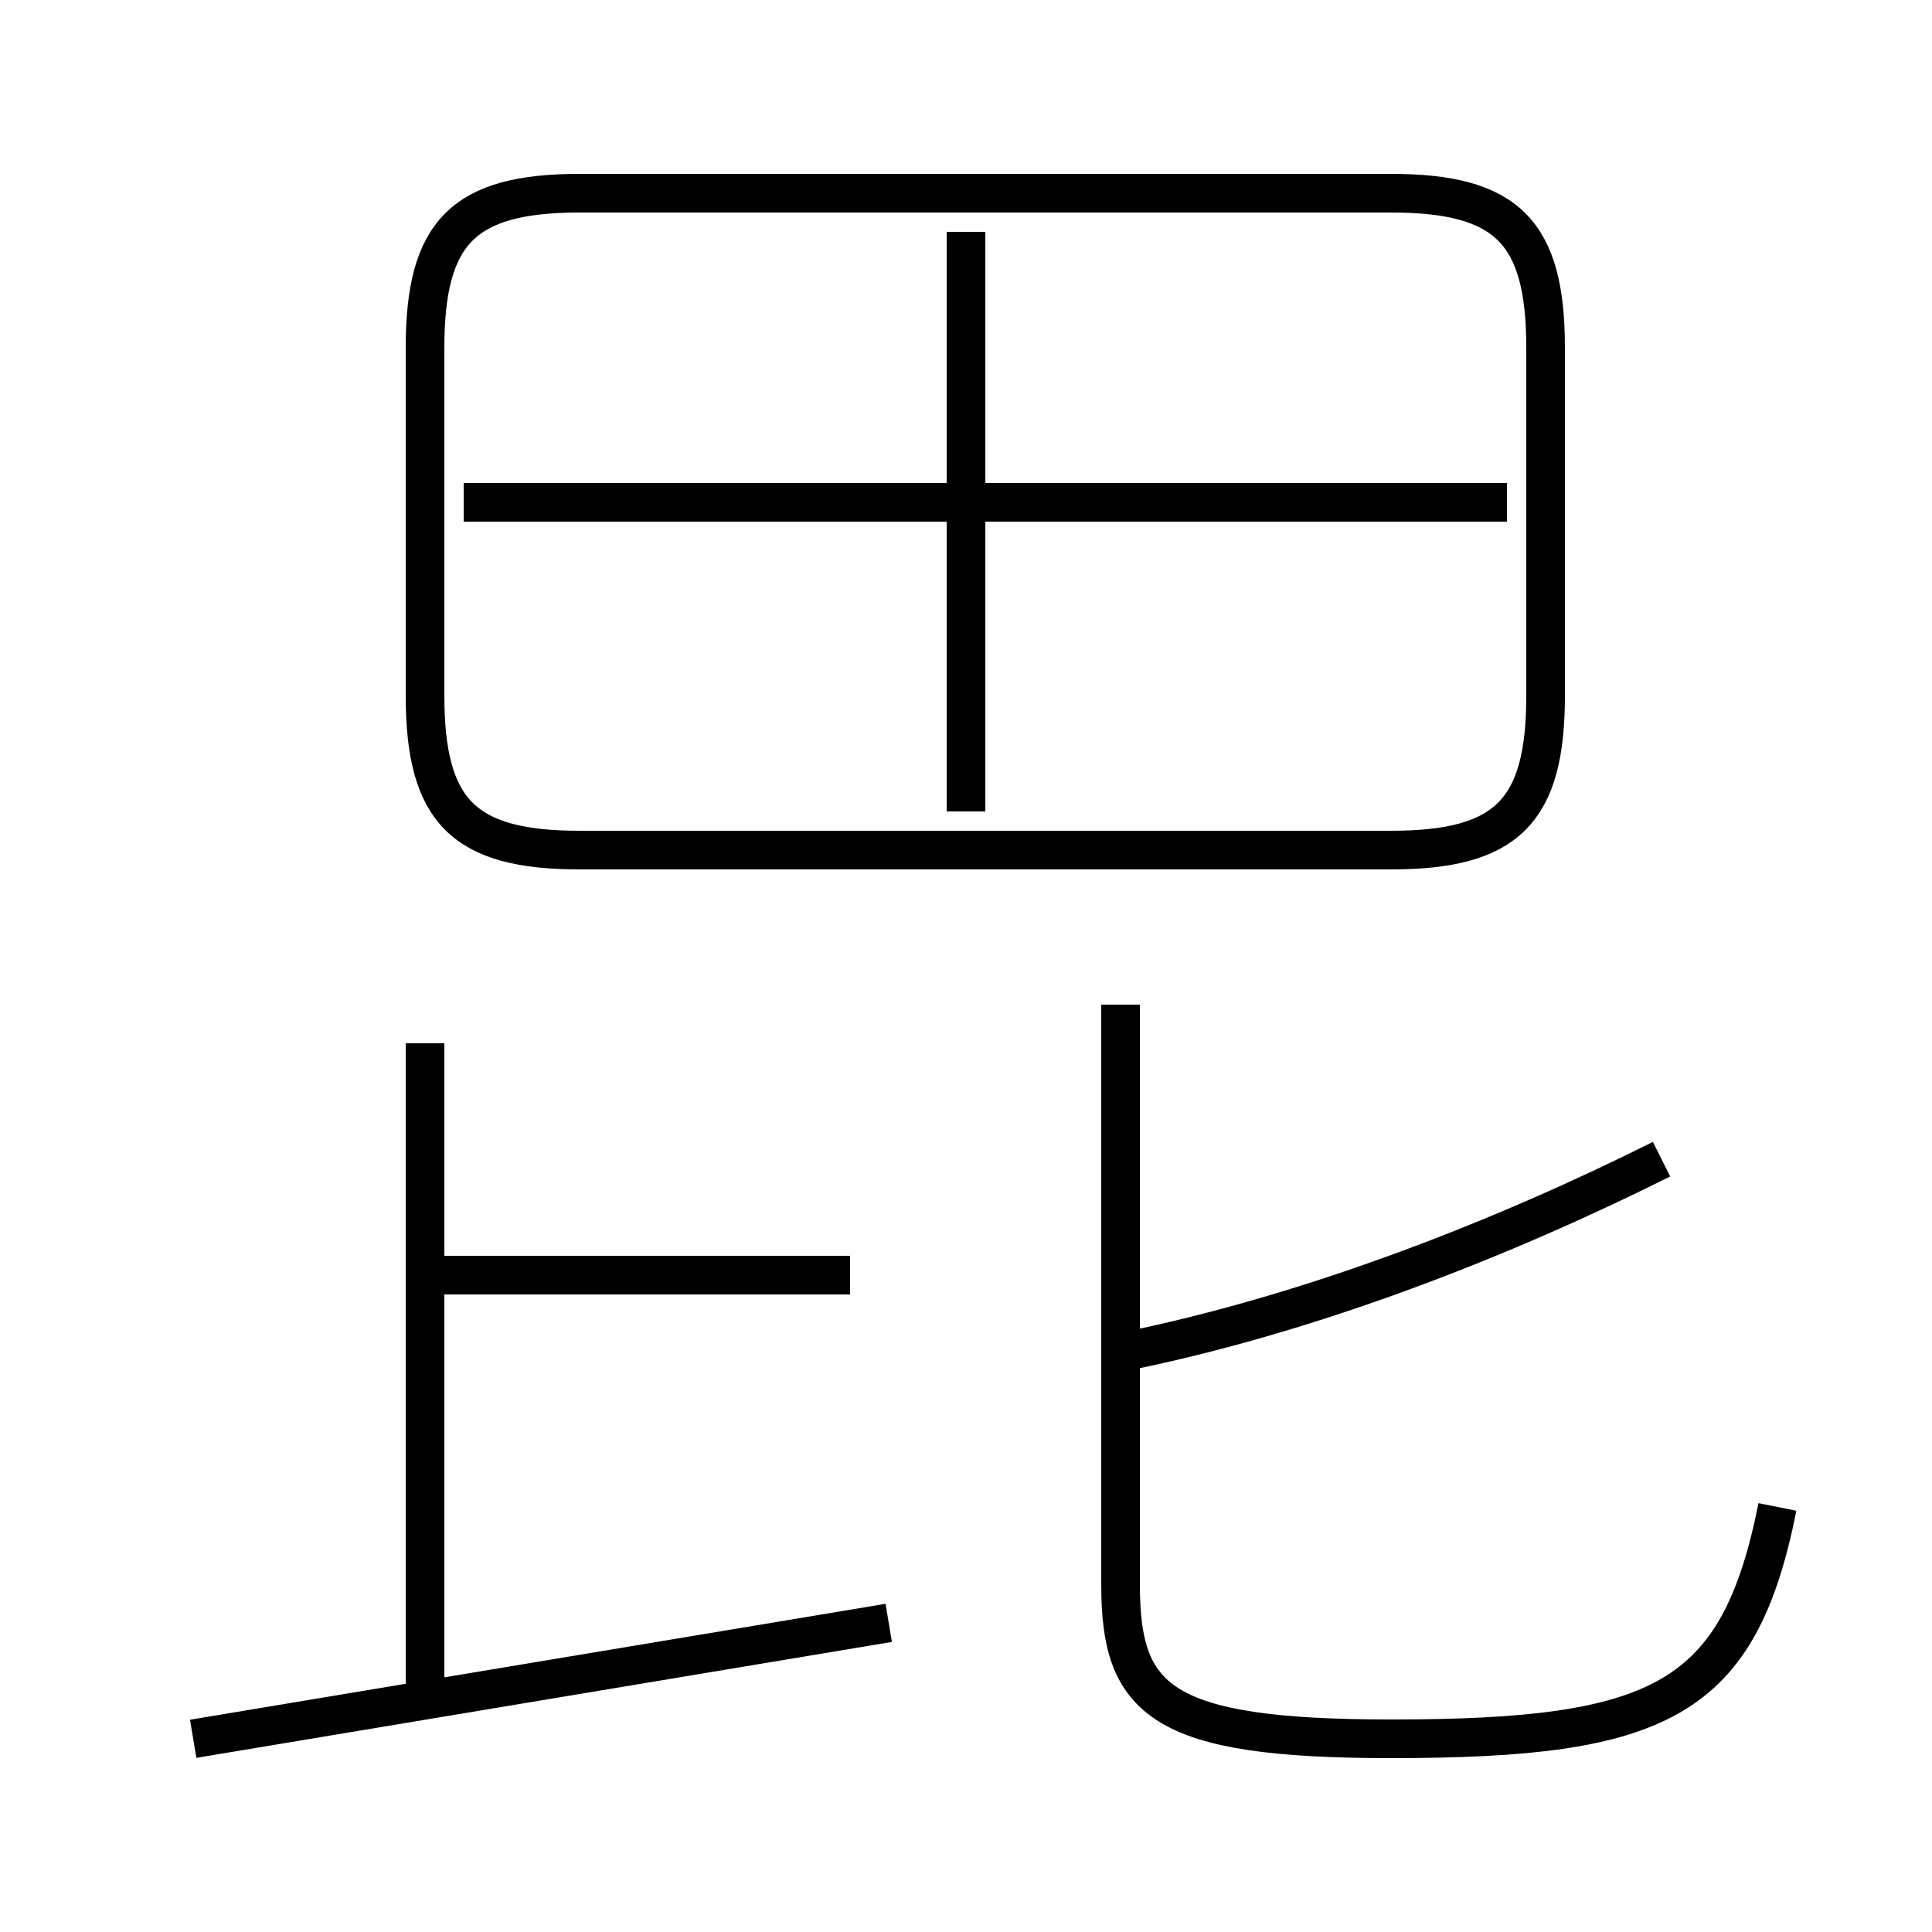 <?xml version='1.0' encoding='utf8'?>
<svg viewBox="0.0 -6.0 50.0 50.0" version="1.1" xmlns="http://www.w3.org/2000/svg">
<rect x="0.0" y="-6.0" width="50.0" height="50.0" fill="#808080" stroke="none"/>
<rect x="-1000" y="-1000" width="2000" height="2000" stroke="white" fill="white"/>
<g style="fill:white;stroke:#000000;  stroke-width:1">
<path d="M 15 -22 L 36 -22 C 39 -22 40 -23 40 -26 L 40 -35 C 40 -38 39 -39 36 -39 L 15 -39 C 12 -39 11 -38 11 -35 L 11 -26 C 11 -23 12 -22 15 -22 Z M 5 1 C 11 0 17 -1 23 -2 M 11 0 L 11 -17 M 22 -11 L 11 -11 M 46 -5 C 45 0 43 1 36 1 C 30 1 29 0 29 -3 L 29 -18 M 29 -9 C 34 -10 39 -12 43 -14 M 25 -23 L 25 -38 M 39 -31 L 12 -31" transform="translate(0.0 38.0)" />
</g>
</svg>